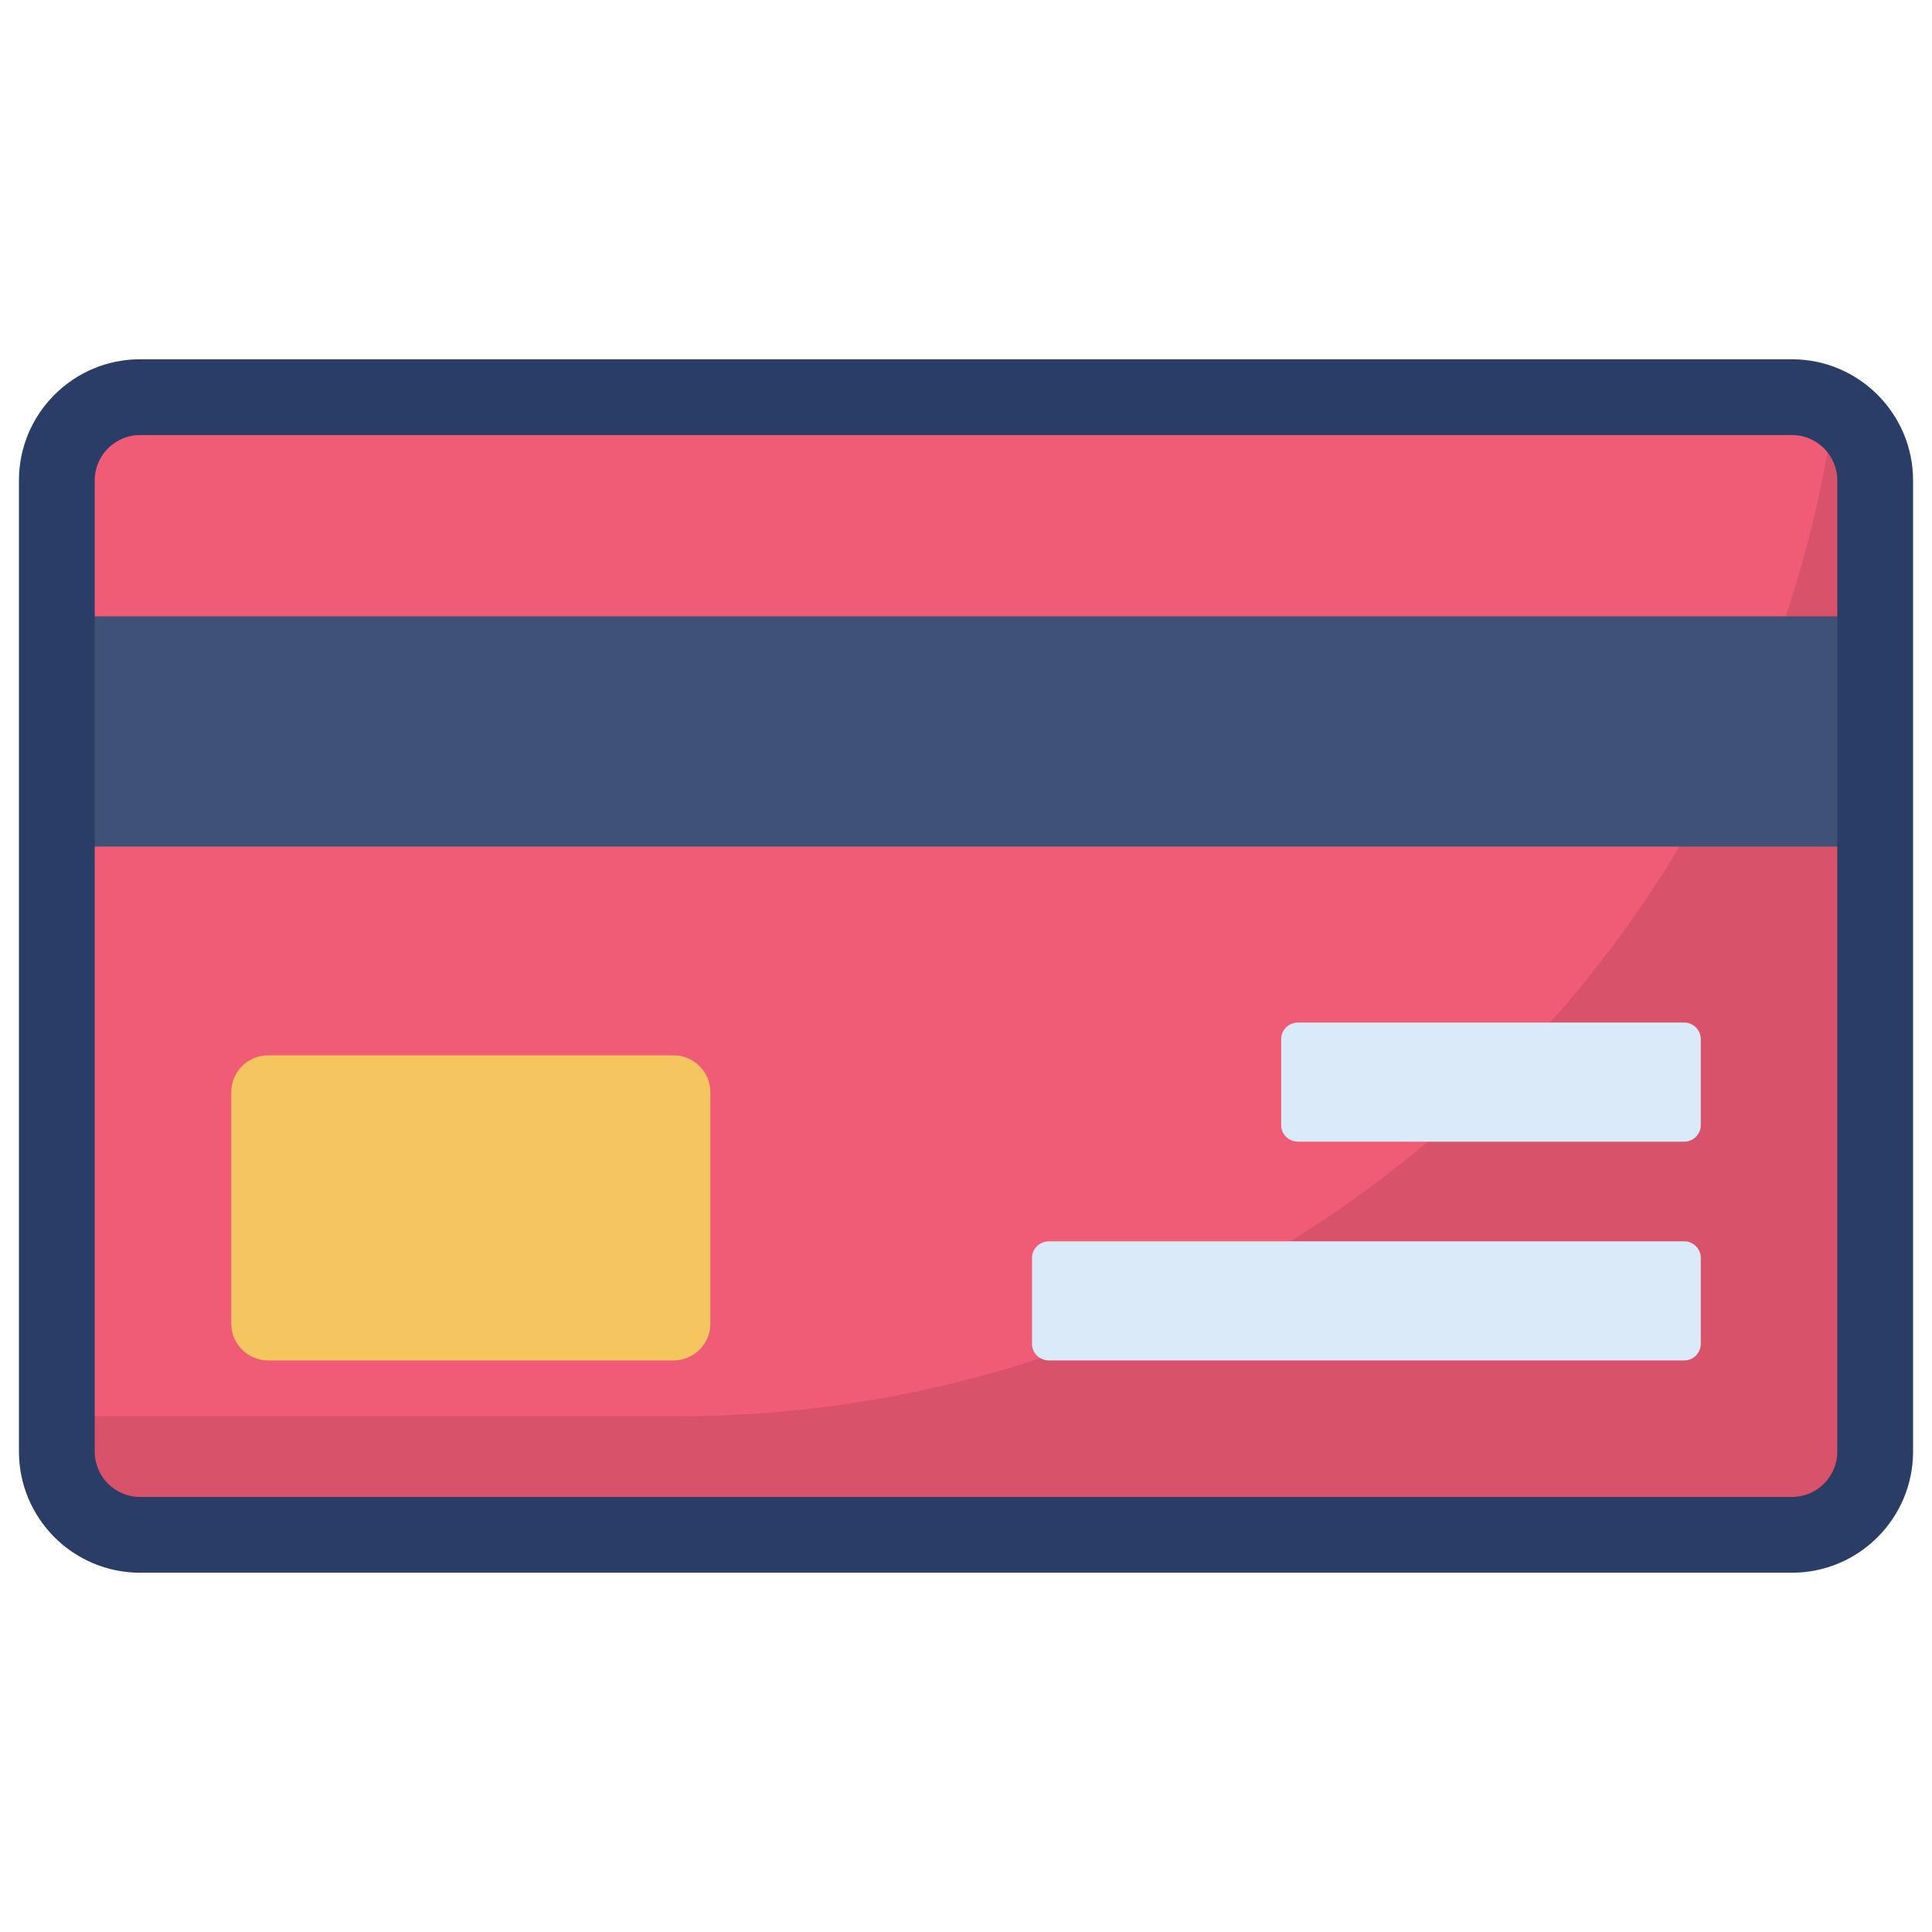 <svg xmlns="http://www.w3.org/2000/svg" enable-background="new 0 0 51 51" viewBox="0 0 51 51" id="credit-card"><path fill="#F05B76" d="M49.5,12.681v25.638c0,1.21-0.987,2.197-2.197,2.197H3.697
				c-1.223,0-2.197-0.987-2.197-2.197v-25.638c0-1.21,0.973-2.197,2.197-2.197h43.606
				c0.408,0,0.789,0.118,1.118,0.316C49.066,11.168,49.5,11.879,49.5,12.681z"></path><path fill="#010101" d="M49.5,12.681v25.638c0,1.21-0.987,2.197-2.197,2.197H3.697
				c-1.223,0-2.197-0.987-2.197-2.197v-0.934H17.89c15.509,0,28.453-11.615,30.531-26.585
				C49.066,11.168,49.5,11.879,49.5,12.681z" opacity=".1"></path><rect width="48" height="6.077" x="1.5" y="16.27" fill="#3F5176"></rect><path fill="#F5C560" d="M17.777,27.858H7.079c-0.538,0-0.975,0.436-0.975,0.975v6.104
			c0,0.538,0.436,0.975,0.975,0.975h10.699c0.538,0,0.975-0.436,0.975-0.975v-6.104
			C18.752,28.294,18.316,27.858,17.777,27.858z"></path><path fill="#DAEAF8" d="M44.896 33.202v2.276c0 .237-.197.434-.434.434H27.69c-.25 0-.447-.197-.447-.434v-2.276c0-.237.197-.434.447-.434h16.772C44.699 32.768 44.896 32.965 44.896 33.202zM44.896 27.427v2.276c0 .237-.197.434-.434.434H34.267c-.25 0-.447-.197-.447-.434v-2.276c0-.237.197-.434.447-.434h10.195C44.699 26.993 44.896 27.19 44.896 27.427z"></path><path fill="#2A3D66" d="M47.303,41.516H3.697c-1.763,0-3.197-1.434-3.197-3.197v-25.638
				c0-1.763,1.434-3.197,3.197-3.197h43.606c1.763,0,3.197,1.434,3.197,3.197v25.638
				C50.5,40.082,49.066,41.516,47.303,41.516z M3.697,11.484c-0.66,0-1.197,0.537-1.197,1.197v25.638
				c0,0.66,0.537,1.197,1.197,1.197h43.606c0.66,0,1.197-0.537,1.197-1.197v-25.638
				c0-0.66-0.537-1.197-1.197-1.197H3.697z"></path></svg>
